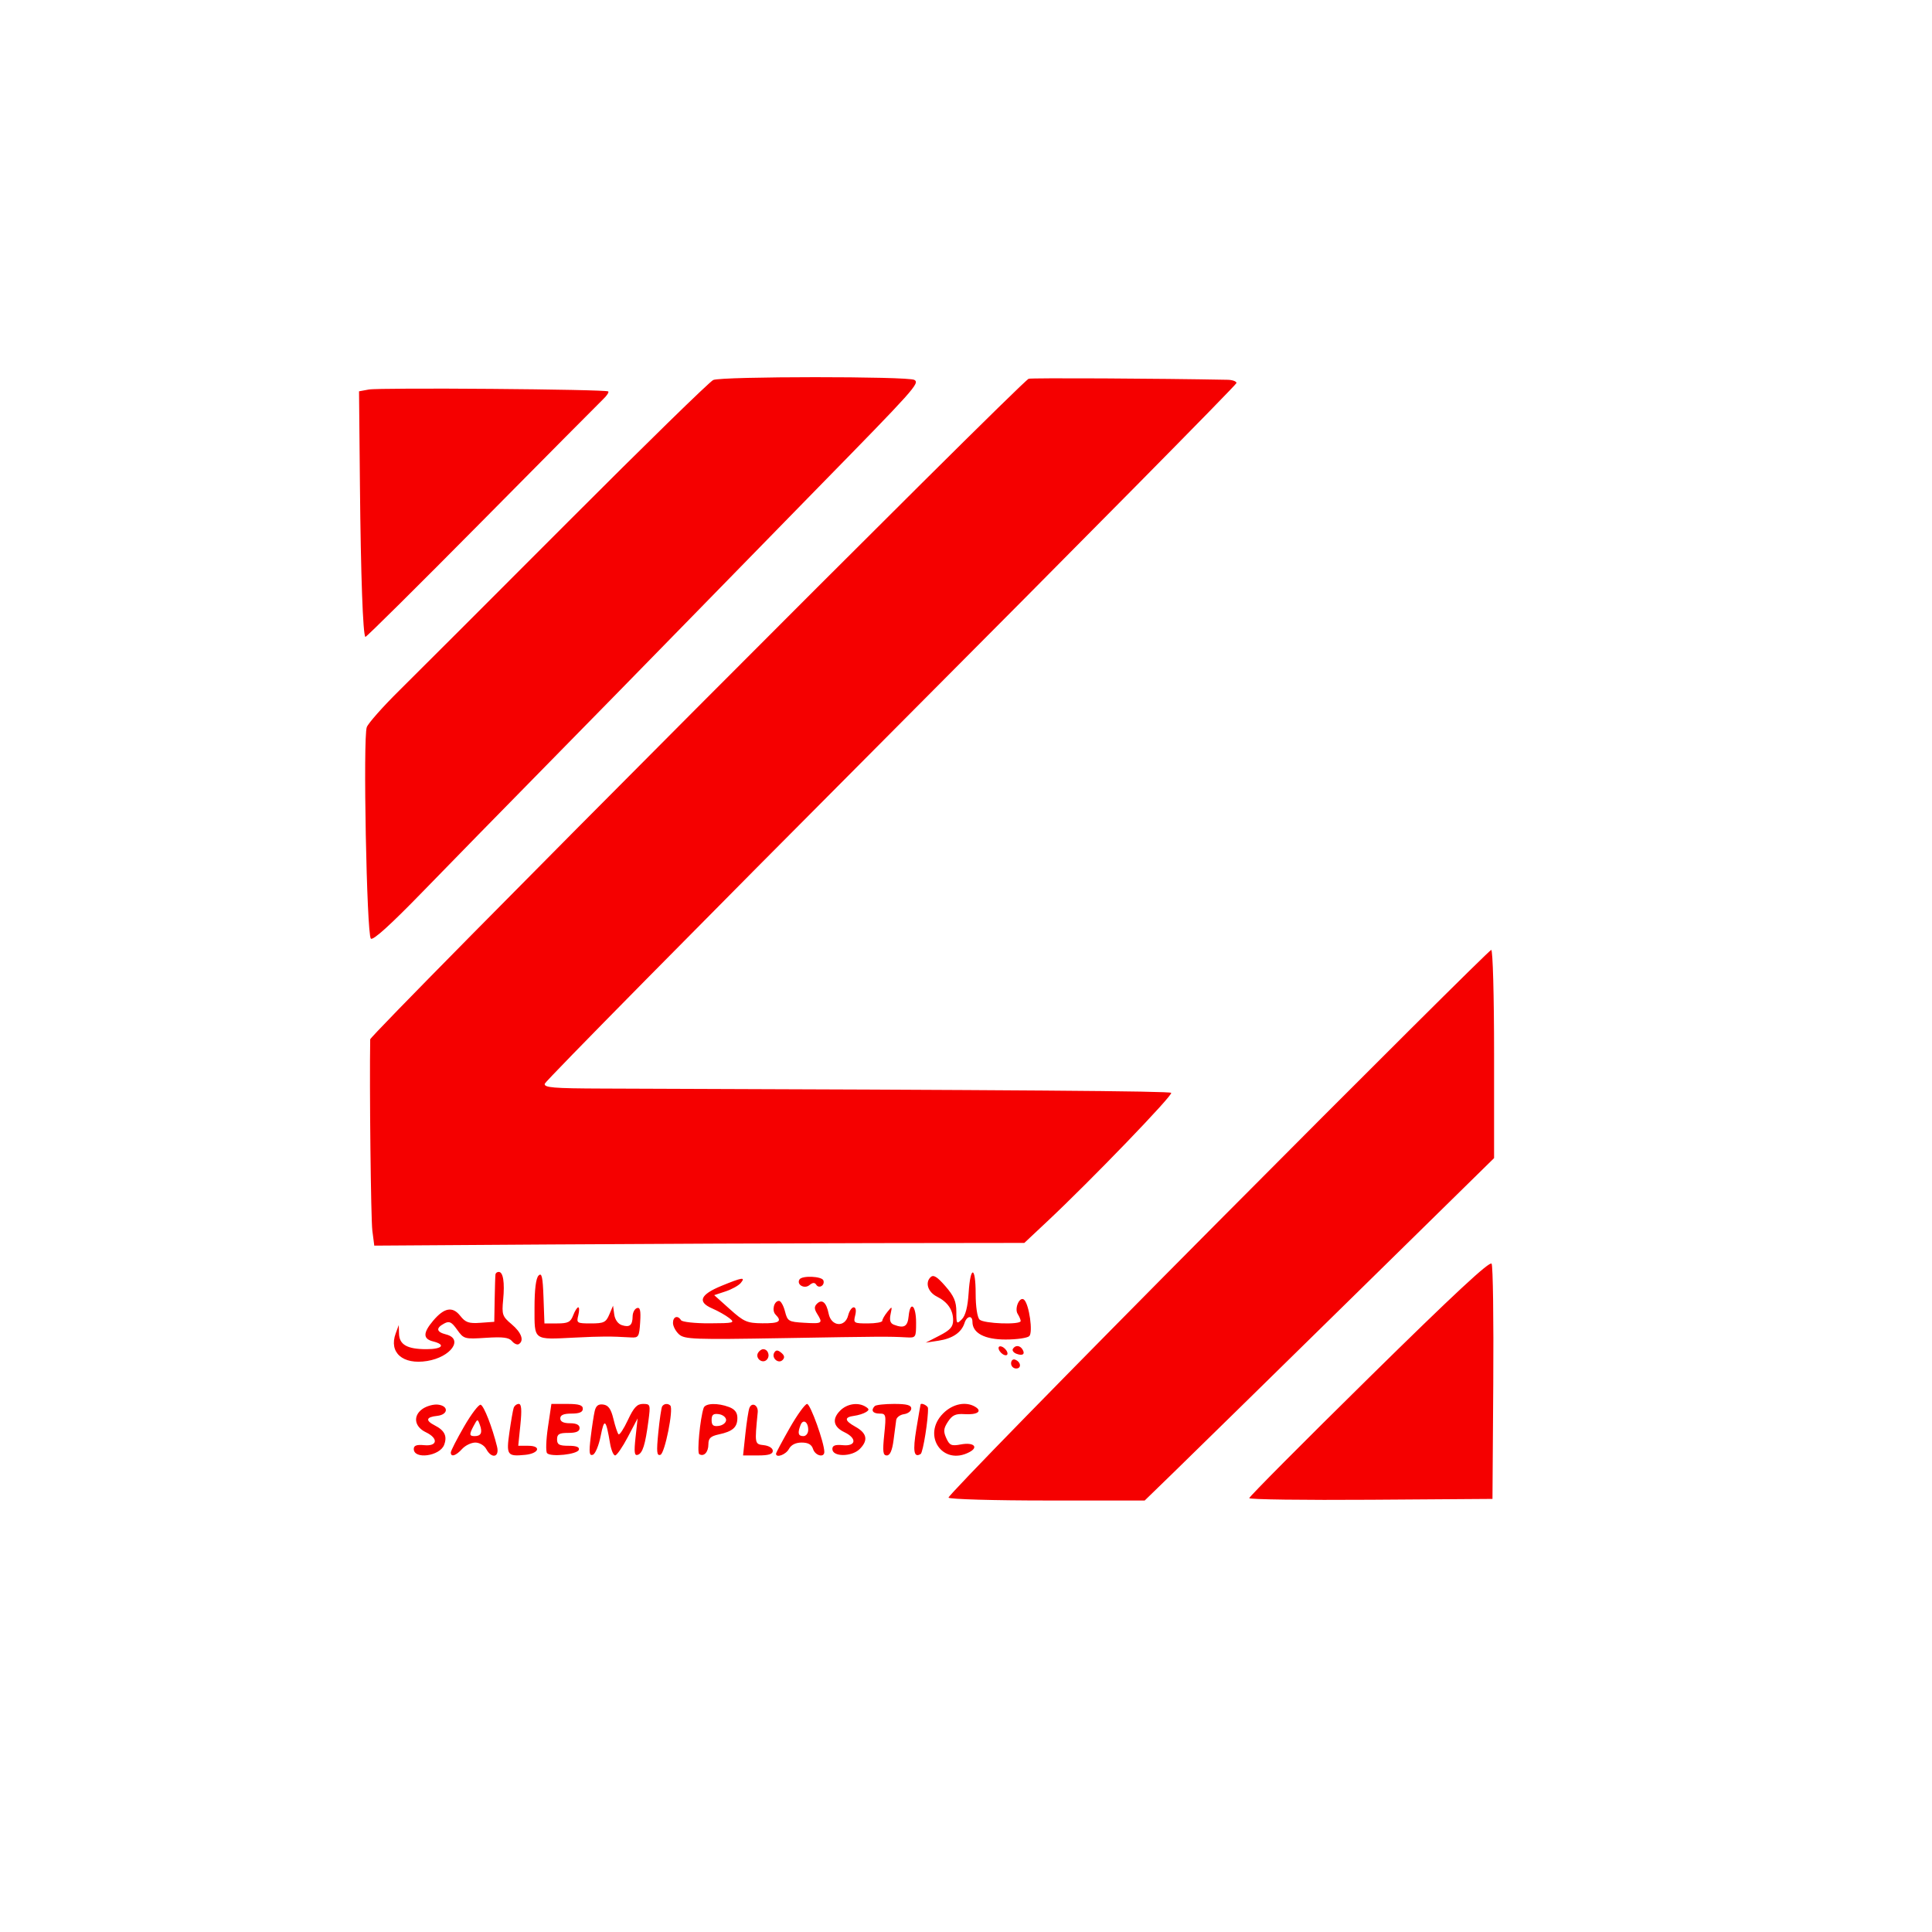 <svg xmlns="http://www.w3.org/2000/svg" width="600" height="600" viewBox="0 0 600 600" version="1.1">
	<path d="M 221.500 118.011 C 220.400 118.487, 200.050 138.366, 176.277 162.188 C 152.505 186.010, 128.953 209.550, 123.939 214.500 C 118.926 219.450, 114.414 224.541, 113.913 225.814 C 112.698 228.897, 113.870 290.179, 115.169 291.500 C 115.819 292.161, 121.250 287.250, 131.204 277 C 139.483 268.475, 156.661 250.919, 169.378 237.986 C 182.095 225.054, 201.708 205.029, 212.962 193.486 C 224.215 181.944, 242.457 163.275, 253.498 152 C 284.208 120.641, 285.657 119.024, 283.975 117.984 C 282.119 116.838, 224.156 116.862, 221.500 118.011 M 319.459 117.629 C 316.999 118.570, 114.997 321.226, 114.969 322.781 C 114.714 337.058, 115.179 378.657, 115.633 382.171 L 116.237 386.842 170.868 386.481 C 200.916 386.283, 246.338 386.094, 271.806 386.060 L 318.112 386 325.306 379.250 C 338.839 366.552, 364.384 340.050, 363.725 339.391 C 363.174 338.841, 317.544 338.497, 187.177 338.061 C 171.759 338.010, 168.905 337.771, 169.177 336.559 C 169.355 335.766, 217.762 286.694, 276.750 227.510 C 335.738 168.326, 384 119.475, 384 118.952 C 384 118.428, 382.762 117.976, 381.250 117.946 C 359.856 117.528, 320.255 117.325, 319.459 117.629 M 114.500 120.973 L 111.500 121.527 111.783 151.013 C 112.051 178.872, 112.705 197.039, 113.469 197.802 C 113.656 197.990, 129.940 181.844, 149.655 161.922 C 169.370 142, 186.367 124.872, 187.427 123.861 C 188.487 122.849, 189.148 121.815, 188.897 121.563 C 188.217 120.884, 117.999 120.327, 114.500 120.973 M 378.126 379.610 C 331.867 426.146, 294.266 464.621, 294.568 465.110 C 294.871 465.600, 308.704 465.999, 325.309 465.997 L 355.500 465.994 364.504 457.247 C 369.457 452.436, 393.869 428.511, 418.754 404.081 L 464 359.661 464 327.331 C 464 309.304, 463.609 295, 463.117 295 C 462.632 295, 424.386 333.075, 378.126 379.610 M 425.200 427.802 C 404.697 447.986, 387.939 464.843, 387.961 465.262 C 387.982 465.681, 404.988 465.906, 425.750 465.762 L 463.500 465.500 463.747 429.656 C 463.883 409.941, 463.653 393.202, 463.236 392.458 C 462.700 391.499, 451.602 401.812, 425.200 427.802 M 153.875 395.750 C 153.806 396.163, 153.693 399.650, 153.625 403.500 L 153.500 410.500 149.191 410.810 C 145.596 411.069, 144.561 410.712, 142.942 408.654 C 140.549 405.611, 137.947 406.086, 134.488 410.196 C 131.333 413.946, 131.337 415.795, 134.500 416.589 C 138.556 417.607, 137.362 419, 132.434 419 C 126.483 419, 124.020 417.616, 123.921 414.215 L 123.842 411.500 122.888 414.099 C 120.699 420.061, 125.075 423.899, 132.660 422.668 C 140.058 421.467, 144.062 415.807, 138.500 414.411 C 135.506 413.659, 135.301 412.444, 137.933 411.036 C 139.536 410.178, 140.224 410.505, 141.972 412.961 C 144.023 415.840, 144.263 415.908, 150.924 415.468 C 156.165 415.123, 158.057 415.364, 158.998 416.497 C 159.674 417.312, 160.626 417.731, 161.113 417.430 C 162.858 416.352, 161.949 413.828, 158.890 411.254 C 156.012 408.833, 155.816 408.267, 156.258 403.670 C 156.779 398.249, 156.264 395, 154.883 395 C 154.398 395, 153.944 395.337, 153.875 395.750 M 167.250 396.145 C 166.441 396.957, 166 400.483, 166 406.133 C 166 416.447, 165.466 416.051, 178.500 415.402 C 186.879 414.986, 189.525 414.978, 196 415.355 C 198.305 415.489, 198.524 415.121, 198.809 410.647 C 199.042 406.993, 198.795 405.903, 197.809 406.235 C 197.089 406.477, 196.486 407.624, 196.470 408.784 C 196.430 411.594, 195.562 412.313, 193.137 411.544 C 191.928 411.160, 190.976 409.824, 190.755 408.202 L 190.386 405.500 189.218 408.250 C 188.188 410.675, 187.513 411, 183.506 411 C 179.158 411, 178.989 410.892, 179.589 408.500 C 179.934 407.125, 179.932 406, 179.584 406 C 179.235 406, 178.523 407.125, 178 408.500 C 177.206 410.589, 176.395 411, 173.065 411 L 169.081 411 168.790 402.945 C 168.558 396.497, 168.251 395.140, 167.250 396.145 M 300.818 401.512 C 300.541 405.874, 299.841 408.587, 298.702 409.727 C 297.099 411.329, 297 411.192, 297 407.381 C 297 404.205, 296.264 402.490, 293.584 399.417 C 290.999 396.452, 289.882 395.778, 288.991 396.644 C 287.226 398.357, 288.198 401.291, 290.992 402.683 C 294.294 404.329, 296 406.820, 296 409.994 C 296 412.058, 295.108 413.064, 291.750 414.790 L 287.500 416.974 291.500 416.360 C 295.842 415.694, 298.610 413.804, 299.542 410.868 C 300.250 408.636, 302 408.374, 302 410.500 C 302 413.994, 305.756 416, 312.300 416 C 315.765 416, 319.077 415.523, 319.660 414.940 C 320.832 413.768, 319.637 405.237, 318.084 403.684 C 316.753 402.353, 314.931 406.278, 316.054 408.054 C 316.558 408.849, 316.976 409.837, 316.985 410.250 C 317.010 411.496, 305.491 411.091, 304.200 409.800 C 303.502 409.102, 303 405.756, 303 401.800 C 303 393.129, 301.366 392.914, 300.818 401.512 M 248.292 397.337 C 247.294 398.951, 249.812 400.401, 251.369 399.109 C 252.374 398.274, 253.025 398.231, 253.480 398.968 C 254.318 400.323, 256.234 399.202, 255.719 397.658 C 255.279 396.336, 249.076 396.068, 248.292 397.337 M 224.002 399.357 C 217.415 402.070, 216.506 404.329, 221.185 406.352 C 223.008 407.141, 225.400 408.495, 226.500 409.361 C 228.365 410.830, 227.946 410.939, 220.309 410.968 C 215.804 410.986, 211.840 410.550, 211.500 410 C 210.487 408.361, 209 408.864, 209 410.845 C 209 411.860, 209.845 413.455, 210.878 414.390 C 212.587 415.936, 215.500 416.043, 243.128 415.569 C 273.781 415.044, 276.070 415.029, 281.500 415.333 C 284.436 415.496, 284.500 415.398, 284.500 410.750 C 284.500 405.369, 282.666 403.783, 282.187 408.750 C 281.875 411.984, 280.773 412.618, 277.589 411.396 C 276.483 410.971, 276.181 410.004, 276.575 408.146 C 277.114 405.605, 277.074 405.577, 275.568 407.441 C 274.706 408.509, 274 409.746, 274 410.191 C 274 410.636, 271.966 411, 269.481 411 C 265.160 411, 264.989 410.890, 265.589 408.500 C 265.971 406.979, 265.790 406, 265.127 406 C 264.528 406, 263.756 407.125, 263.411 408.500 C 262.444 412.351, 258.146 411.982, 257.346 407.979 C 256.639 404.447, 255.287 403.313, 253.688 404.912 C 252.837 405.763, 252.859 406.545, 253.775 408.011 C 255.626 410.976, 255.409 411.128, 249.809 410.802 C 244.883 410.515, 244.575 410.334, 243.780 407.250 C 243.320 405.462, 242.492 404, 241.940 404 C 240.368 404, 239.611 407.011, 240.867 408.267 C 242.975 410.375, 242.017 411, 236.750 410.955 C 231.994 410.915, 231.044 410.501, 226.652 406.565 L 221.804 402.220 225.322 401.059 C 227.257 400.420, 229.381 399.246, 230.042 398.449 C 231.656 396.504, 230.513 396.676, 224.002 399.357 M 310.188 419.063 C 310.428 419.784, 311.216 420.572, 311.938 420.813 C 312.688 421.063, 313.063 420.688, 312.813 419.938 C 312.572 419.216, 311.784 418.428, 311.063 418.188 C 310.313 417.938, 309.938 418.313, 310.188 419.063 M 314.565 418.895 C 314.260 419.388, 314.748 420.073, 315.649 420.419 C 317.596 421.166, 318.458 420.550, 317.541 419.067 C 316.737 417.766, 315.313 417.684, 314.565 418.895 M 235.446 420.087 C 234.416 421.755, 236.733 423.667, 238.113 422.287 C 239.267 421.133, 238.545 419, 237 419 C 236.515 419, 235.816 419.489, 235.446 420.087 M 240.476 420.039 C 239.468 421.669, 241.707 423.693, 243.042 422.358 C 243.766 421.634, 243.640 420.946, 242.631 420.109 C 241.557 419.218, 240.995 419.199, 240.476 420.039 M 314 423.417 C 314 424.288, 314.712 425, 315.583 425 C 317.349 425, 317.042 422.847, 315.188 422.229 C 314.534 422.011, 314 422.546, 314 423.417 M 131.193 437.564 C 128.179 439.693, 128.675 443.087, 132.250 444.795 C 136.205 446.685, 135.891 449.214, 131.750 448.814 C 129.400 448.587, 128.500 448.912, 128.500 449.986 C 128.500 453.327, 136.593 452.240, 137.929 448.720 C 138.951 446.026, 138.094 444.239, 135.031 442.677 C 132.044 441.153, 132.306 440.072, 135.750 439.714 C 139.230 439.352, 139.426 436.605, 136 436.217 C 134.625 436.061, 132.462 436.667, 131.193 437.564 M 144.113 443.042 C 141.851 446.966, 140 450.586, 140 451.088 C 140 452.608, 141.586 452.115, 143.500 450 C 144.495 448.900, 146.349 448, 147.620 448 C 148.906 448, 150.404 448.886, 151 450 C 152.687 453.152, 155.185 452.595, 154.360 449.250 C 152.868 443.198, 150.290 436.597, 149.287 436.262 C 148.703 436.068, 146.375 439.119, 144.113 443.042 M 159.520 437.250 C 159.291 437.938, 158.696 441.352, 158.199 444.838 C 157.192 451.901, 157.517 452.366, 163.078 451.820 C 167.416 451.395, 168.247 449, 164.055 449 L 160.944 449 161.610 442.500 C 162.089 437.826, 161.948 436, 161.107 436 C 160.463 436, 159.749 436.563, 159.520 437.250 M 170.166 443.245 C 169.575 447.230, 169.459 450.859, 169.910 451.310 C 171.151 452.551, 179.287 451.676, 179.756 450.250 C 180.033 449.406, 179.003 449, 176.583 449 C 173.667 449, 173 448.628, 173 447 C 173 445.381, 173.667 445, 176.500 445 C 178.944 445, 180 444.548, 180 443.500 C 180 442.500, 179 442, 177 442 C 175 442, 174 441.500, 174 440.500 C 174 439.452, 175.056 439, 177.500 439 C 179.944 439, 181 438.548, 181 437.500 C 181 436.372, 179.791 436, 176.121 436 L 171.242 436 170.166 443.245 M 184.696 438.196 C 184.395 439.463, 183.831 443.145, 183.443 446.377 C 182.872 451.138, 182.999 452.167, 184.113 451.796 C 184.869 451.544, 185.968 448.899, 186.555 445.919 C 187.671 440.255, 188.178 440.663, 189.458 448.250 C 189.806 450.313, 190.513 452, 191.029 452 C 191.546 452, 193.329 449.413, 194.993 446.250 L 198.017 440.500 197.377 446.377 C 196.872 451.021, 197.016 452.161, 198.064 451.812 C 199.581 451.306, 200.392 448.722, 201.377 441.250 C 202.042 436.202, 201.978 436, 199.705 436 C 197.848 436, 196.840 437.071, 195.001 440.997 C 193.714 443.745, 192.403 445.736, 192.088 445.421 C 191.773 445.106, 191.061 442.970, 190.507 440.674 C 189.760 437.579, 188.950 436.422, 187.372 436.196 C 185.843 435.978, 185.089 436.542, 184.696 438.196 M 205.642 436.770 C 205.381 437.193, 204.840 440.852, 204.441 444.901 C 203.843 450.969, 203.960 452.180, 205.108 451.800 C 206.477 451.346, 209.234 437.567, 208.169 436.502 C 207.427 435.760, 206.185 435.892, 205.642 436.770 M 218.520 437.250 C 217.416 440.558, 216.410 451.135, 217.155 451.596 C 218.605 452.492, 220 450.984, 220 448.520 C 220 446.665, 220.697 446.010, 223.250 445.464 C 227.553 444.544, 229 443.257, 229 440.353 C 229 438.694, 228.206 437.649, 226.435 436.975 C 222.877 435.622, 219.019 435.756, 218.520 437.250 M 232.721 437.283 C 232.433 438.036, 231.875 441.655, 231.482 445.326 L 230.767 452 235.384 452 C 238.725 452, 240 451.604, 240 450.566 C 240 449.746, 238.824 448.998, 237.250 448.816 C 234.347 448.482, 234.351 448.502, 235.315 438.608 C 235.534 436.364, 233.477 435.314, 232.721 437.283 M 245.250 443.478 C 242.912 447.580, 241 451.175, 241 451.468 C 241 452.882, 244.058 451.760, 245 450 C 245.692 448.706, 247.094 448, 248.968 448 C 250.987 448, 252.058 448.606, 252.500 450 C 253.161 452.083, 256 452.818, 256 450.905 C 256 448.060, 251.671 436.001, 250.653 436.011 C 250.019 436.016, 247.588 439.377, 245.250 443.478 M 260.939 438.061 C 258.307 440.693, 258.786 443.131, 262.262 444.797 C 266.207 446.688, 265.885 449.213, 261.750 448.814 C 259.388 448.586, 258.500 448.910, 258.500 450 C 258.500 452.493, 264.509 452.491, 267.003 449.997 C 269.704 447.296, 269.263 445.084, 265.620 443.066 C 262.233 441.189, 262.123 440.116, 265.275 439.698 C 266.526 439.532, 268.149 439.026, 268.882 438.573 C 269.987 437.890, 269.983 437.604, 268.857 436.890 C 266.520 435.409, 263.082 435.918, 260.939 438.061 M 271.667 436.667 C 270.371 437.962, 271.026 439, 273.138 439 C 275.171 439, 275.243 439.319, 274.610 445.500 C 274.062 450.848, 274.204 452, 275.411 452 C 276.406 452, 277.078 450.473, 277.502 447.250 C 277.846 444.637, 278.216 441.825, 278.324 441 C 278.432 440.175, 279.528 439.356, 280.760 439.180 C 281.992 439.005, 283 438.217, 283 437.430 C 283 436.369, 281.625 436, 277.667 436 C 274.733 436, 272.033 436.300, 271.667 436.667 M 285.892 436.167 C 285.833 436.350, 285.241 439.787, 284.576 443.804 C 283.434 450.701, 283.809 452.854, 285.922 451.548 C 286.658 451.093, 288.360 440.399, 288.190 437.287 C 288.150 436.546, 286.094 435.543, 285.892 436.167 M 292.923 438.923 C 286.145 445.701, 292.747 455.417, 301.094 450.950 C 304.032 449.377, 302.329 447.848, 298.449 448.576 C 295.477 449.133, 294.908 448.893, 293.885 446.647 C 292.928 444.546, 293.021 443.617, 294.400 441.512 C 295.735 439.475, 296.793 438.991, 299.506 439.173 C 303.414 439.437, 305.142 438.334, 302.971 436.961 C 300.062 435.121, 295.915 435.931, 292.923 438.923 M 221 441 C 221 442.646, 221.518 443.065, 223.250 442.820 C 224.488 442.644, 225.500 441.825, 225.500 441 C 225.500 440.175, 224.488 439.356, 223.250 439.180 C 221.518 438.935, 221 439.354, 221 441 M 147.157 442.707 C 145.656 445.512, 145.698 446, 147.441 446 C 149.387 446, 149.893 444.895, 149.032 442.522 C 148.331 440.592, 148.286 440.597, 147.157 442.707 M 248.605 442.588 C 247.647 445.084, 247.887 446, 249.500 446 C 250.325 446, 251 445.127, 251 444.059 C 251 441.544, 249.386 440.552, 248.605 442.588" stroke="none" fill="#f50000" fill-rule="evenodd"/>
</svg>